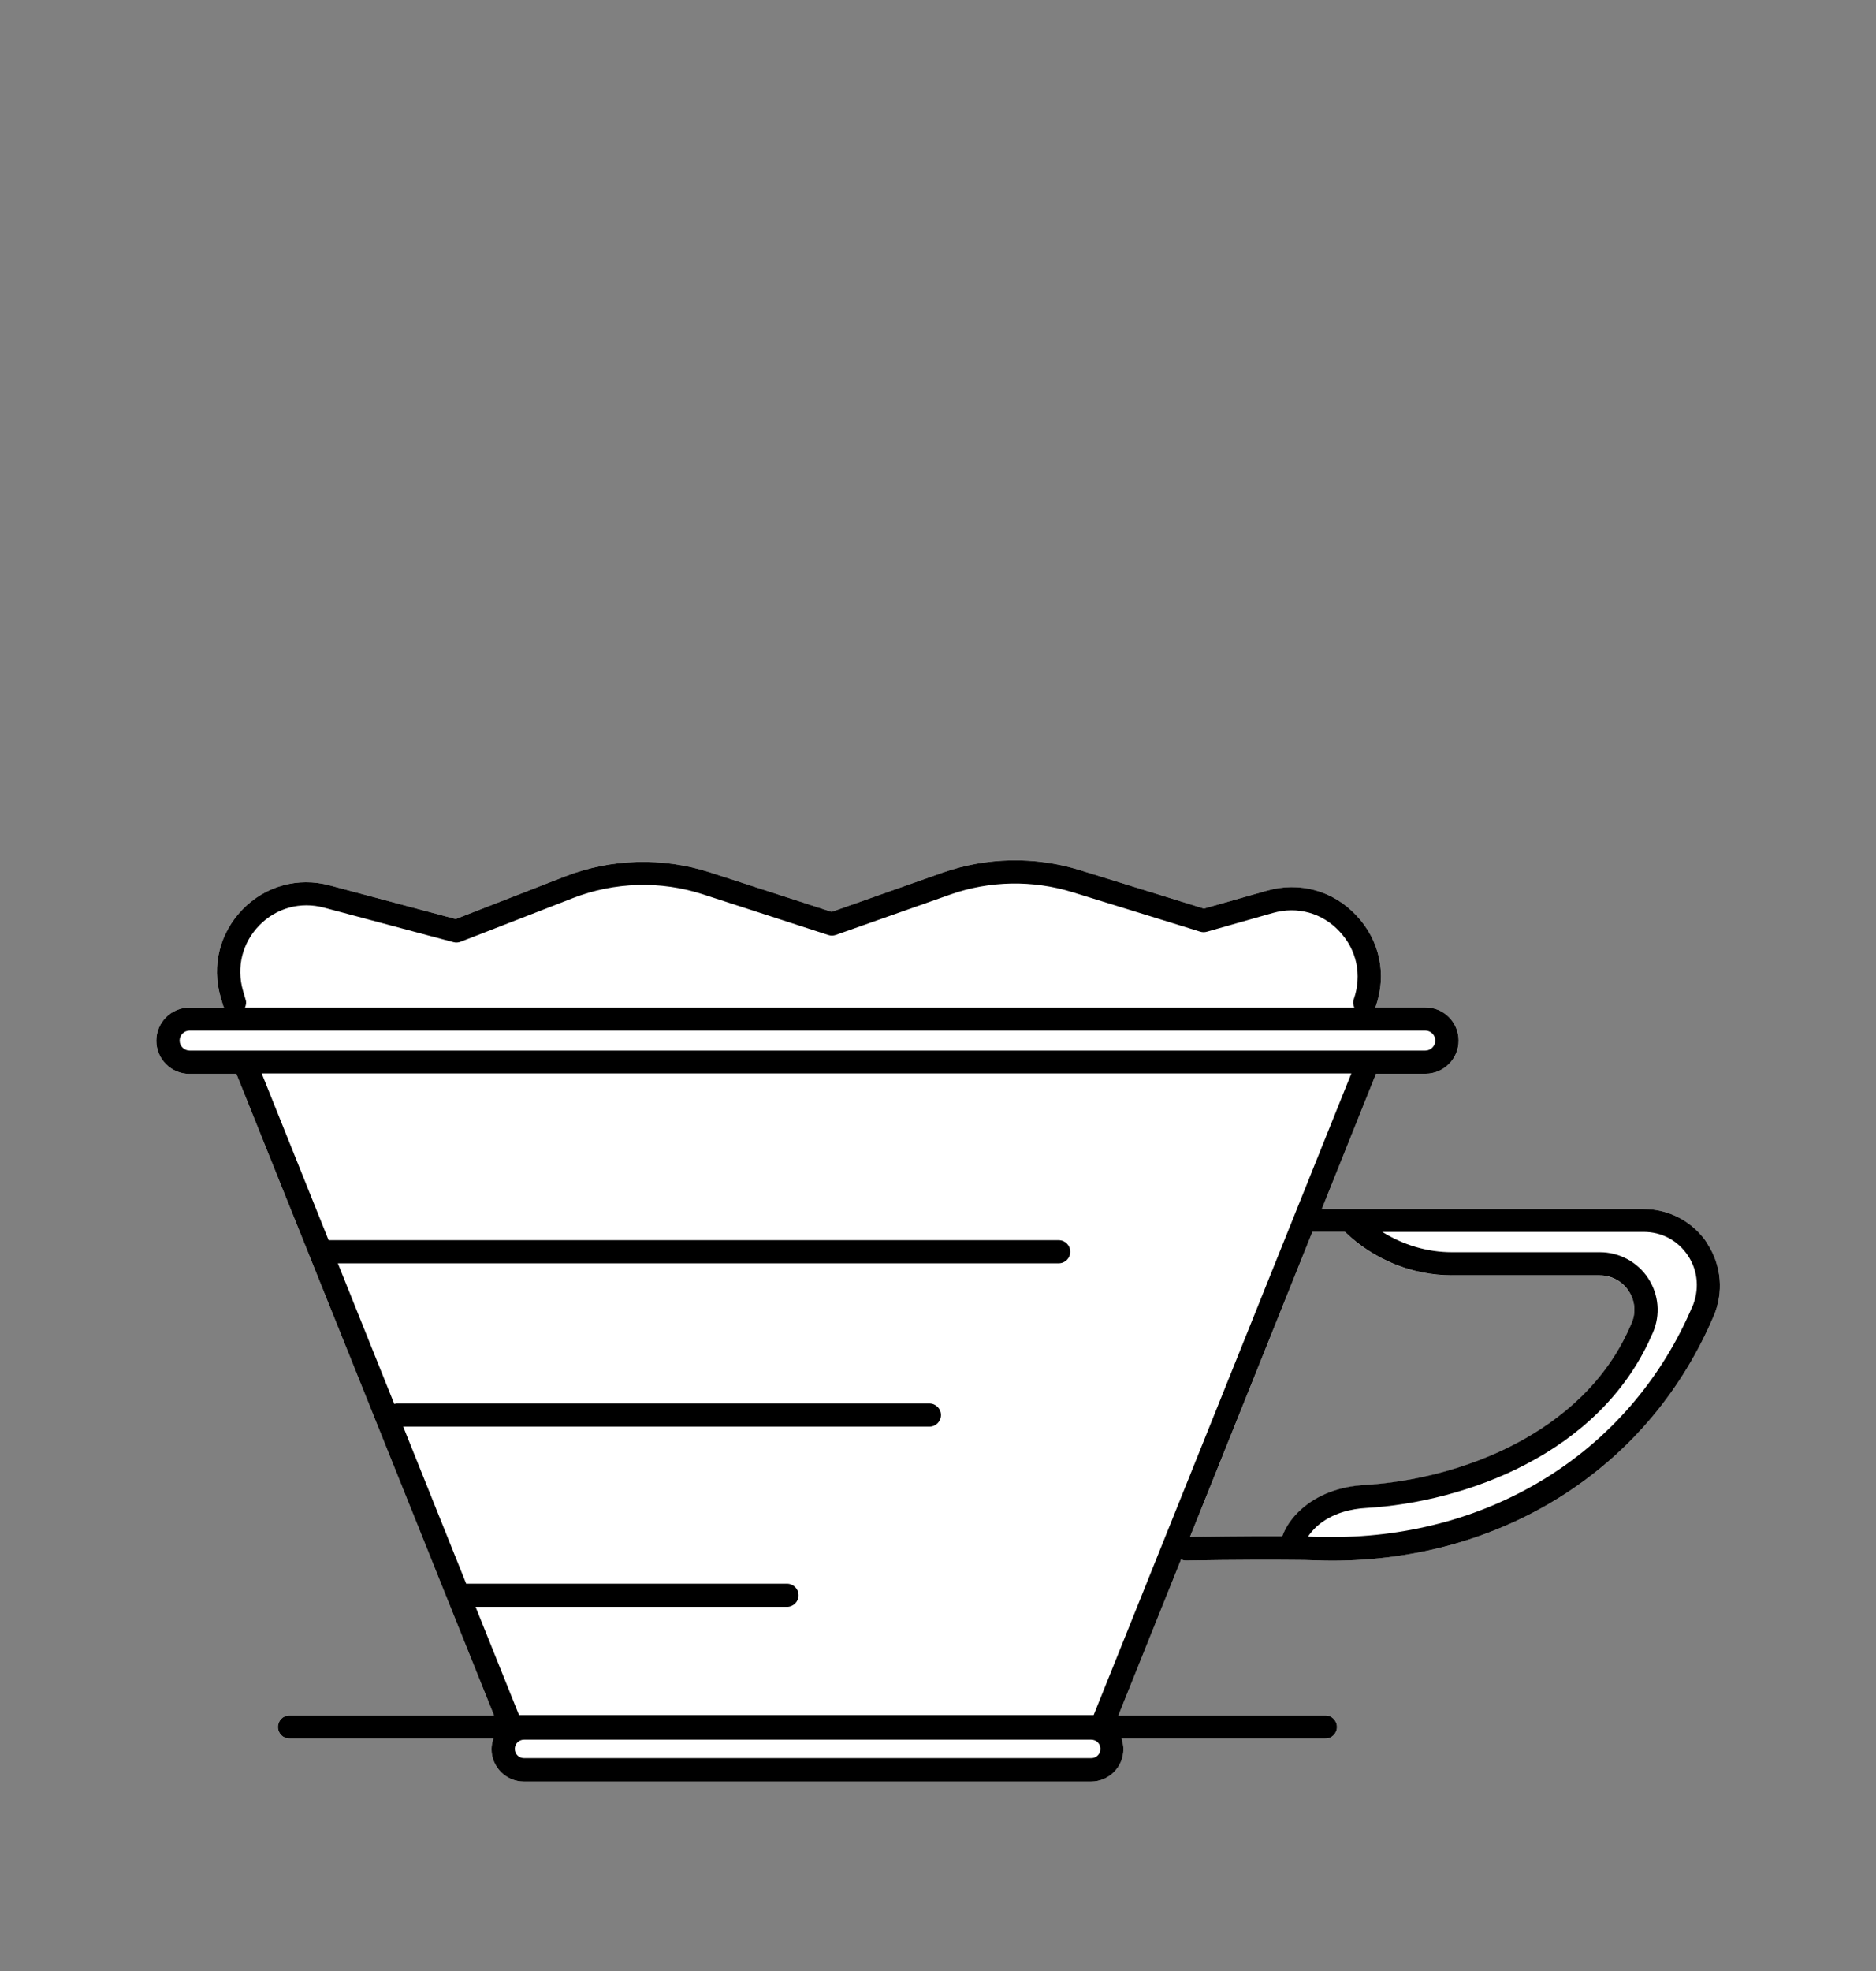 <svg aria-hidden="true" width="120" height="126" viewBox="0 0 120 126" fill="none" xmlns="http://www.w3.org/2000/svg">
  <rect x="0" y="0" width="120" height="126" fill="#808080" stroke="none"/>
  <path d="M109.21 79.481C108.31 78.111 106.79 77.291 105.14 77.291H84.55L88.02 68.641H91.18C92.35 68.641 93.3 67.691 93.3 66.521C93.3 65.351 92.35 64.401 91.18 64.401H87.97C87.97 64.401 87.99 64.361 88 64.341C88.72 62.281 88.26 60.111 86.76 58.521C85.27 56.931 83.12 56.341 81.03 56.941L77.01 58.081L69.03 55.611C66.2 54.741 63.11 54.801 60.31 55.781L53.2 58.291L45.42 55.771C42.39 54.791 39.08 54.881 36.11 56.041L29.15 58.751L21.09 56.601C19.07 56.061 16.98 56.631 15.52 58.131C14.06 59.631 13.53 61.721 14.11 63.731L14.28 64.311C14.28 64.311 14.32 64.371 14.33 64.411H12.12C10.95 64.411 10 65.361 10 66.531C10 67.701 10.95 68.651 12.12 68.651H15.12L31.6 109.661H18.52C18.11 109.661 17.78 109.991 17.78 110.401C17.78 110.811 18.11 111.141 18.52 111.141H31.56C31.49 111.351 31.44 111.581 31.44 111.821C31.44 112.961 32.37 113.891 33.51 113.891H69.79C70.93 113.891 71.86 112.961 71.86 111.821C71.86 111.581 71.81 111.361 71.74 111.141H84.78C85.19 111.141 85.52 110.811 85.52 110.401C85.52 109.991 85.19 109.661 84.78 109.661H71.54L75.55 99.691C75.64 99.731 75.74 99.761 75.85 99.761H75.86C75.86 99.761 79.71 99.691 82.58 99.721H82.59C83.19 99.721 83.74 99.731 84.22 99.751C84.54 99.761 84.87 99.771 85.19 99.771C96.01 99.771 105.25 93.991 109.45 84.511L109.6 84.171C110.27 82.641 110.12 80.891 109.21 79.501V79.481ZM82.03 98.221C79.69 98.211 76.98 98.251 76.12 98.261L83.95 78.761H86.03C87.85 80.521 90.32 81.541 92.86 81.541H102.33C103.08 81.541 103.77 81.911 104.18 82.541C104.59 83.171 104.66 83.921 104.36 84.611L104.24 84.881C101.2 91.751 93.21 94.591 87.3 94.941C85.68 95.031 84.29 95.561 83.26 96.471C82.66 97.001 82.25 97.591 82.02 98.221H82.03Z" fill="white"></path>
  <path d="M109.21 79.481C108.31 78.111 106.79 77.291 105.14 77.291H84.55L88.02 68.641H91.18C92.35 68.641 93.3 67.691 93.3 66.521C93.3 65.351 92.35 64.401 91.18 64.401H87.97C87.97 64.401 87.99 64.361 88 64.341C88.72 62.281 88.26 60.111 86.76 58.521C85.27 56.931 83.12 56.341 81.03 56.941L77.01 58.081L69.03 55.611C66.2 54.741 63.11 54.801 60.31 55.781L53.2 58.291L45.42 55.771C42.39 54.791 39.08 54.881 36.11 56.041L29.15 58.751L21.09 56.601C19.07 56.061 16.98 56.631 15.52 58.131C14.06 59.631 13.53 61.721 14.11 63.731L14.28 64.311C14.28 64.311 14.32 64.371 14.33 64.411H12.12C10.95 64.411 10 65.361 10 66.531C10 67.701 10.95 68.651 12.12 68.651H15.12L31.6 109.661H18.52C18.11 109.661 17.78 109.991 17.78 110.401C17.78 110.811 18.11 111.141 18.52 111.141H31.56C31.49 111.351 31.44 111.581 31.44 111.821C31.44 112.961 32.37 113.891 33.51 113.891H69.79C70.93 113.891 71.86 112.961 71.86 111.821C71.86 111.581 71.81 111.361 71.74 111.141H84.78C85.19 111.141 85.52 110.811 85.52 110.401C85.52 109.991 85.19 109.661 84.78 109.661H71.54L75.55 99.691C75.64 99.731 75.74 99.761 75.85 99.761H75.86C75.86 99.761 79.71 99.691 82.58 99.721H82.59C83.19 99.721 83.74 99.731 84.22 99.751C84.54 99.761 84.87 99.771 85.19 99.771C96.01 99.771 105.25 93.991 109.45 84.511L109.6 84.171C110.27 82.641 110.12 80.891 109.21 79.501V79.481ZM16.59 59.151C17.68 58.041 19.22 57.621 20.72 58.021L29.01 60.231C29.16 60.271 29.32 60.261 29.47 60.201L36.65 57.411C39.3 56.381 42.26 56.291 44.96 57.171L52.98 59.771C53.13 59.821 53.3 59.821 53.45 59.771L60.8 57.181C63.29 56.301 66.06 56.251 68.59 57.031L76.78 59.561C76.92 59.601 77.06 59.601 77.2 59.561L81.43 58.361C82.99 57.921 84.58 58.361 85.68 59.541C86.79 60.721 87.13 62.331 86.6 63.861C86.53 64.051 86.55 64.241 86.63 64.411H15.67C15.74 64.251 15.77 64.081 15.71 63.901L15.54 63.321C15.11 61.831 15.5 60.271 16.58 59.161L16.59 59.151ZM12.13 67.161C11.78 67.161 11.49 66.871 11.49 66.521C11.49 66.171 11.78 65.881 12.13 65.881H91.17C91.52 65.881 91.81 66.171 91.81 66.521C91.81 66.871 91.52 67.161 91.17 67.161H12.13V67.161ZM69.8 112.391H33.52C33.19 112.391 32.93 112.131 32.93 111.801C32.93 111.471 33.19 111.211 33.52 111.211H69.8C70.13 111.211 70.39 111.471 70.39 111.801C70.39 112.131 70.13 112.391 69.8 112.391ZM69.95 109.641H33.2L30.42 102.721H50.34C50.75 102.721 51.08 102.391 51.08 101.981C51.08 101.571 50.75 101.241 50.34 101.241H29.82L25.79 91.201H59.45C59.86 91.201 60.19 90.871 60.19 90.461C60.19 90.051 59.86 89.721 59.45 89.721H25.37C25.32 89.721 25.27 89.741 25.22 89.751L21.61 80.761H67.72C68.13 80.761 68.46 80.431 68.46 80.021C68.46 79.611 68.13 79.281 67.72 79.281H21.02L16.74 68.621H86.44L69.96 109.631L69.95 109.641ZM82.03 98.211C79.69 98.201 76.98 98.241 76.12 98.251L83.95 78.751H86.03C87.85 80.511 90.32 81.531 92.86 81.531H102.33C103.08 81.531 103.77 81.901 104.18 82.531C104.59 83.161 104.66 83.911 104.36 84.601L104.24 84.871C101.2 91.741 93.21 94.581 87.3 94.931C85.68 95.021 84.29 95.551 83.26 96.461C82.66 96.991 82.25 97.581 82.02 98.211H82.03ZM108.22 83.591L108.1 83.871C104.14 92.801 95.42 98.261 85.19 98.261C84.89 98.261 84.58 98.261 84.27 98.251C84.08 98.251 83.88 98.241 83.67 98.231C83.82 98.001 84.01 97.781 84.25 97.561C85.22 96.701 86.49 96.451 87.39 96.401C93.72 96.031 102.29 92.951 105.62 85.431L105.73 85.191C106.22 84.051 106.11 82.761 105.43 81.721C104.75 80.681 103.59 80.051 102.34 80.051H92.87C91.29 80.051 89.74 79.581 88.42 78.751H105.14C106.31 78.751 107.34 79.311 107.98 80.281C108.62 81.251 108.72 82.471 108.23 83.591H108.22Z" fill="black"></path>
  </svg>